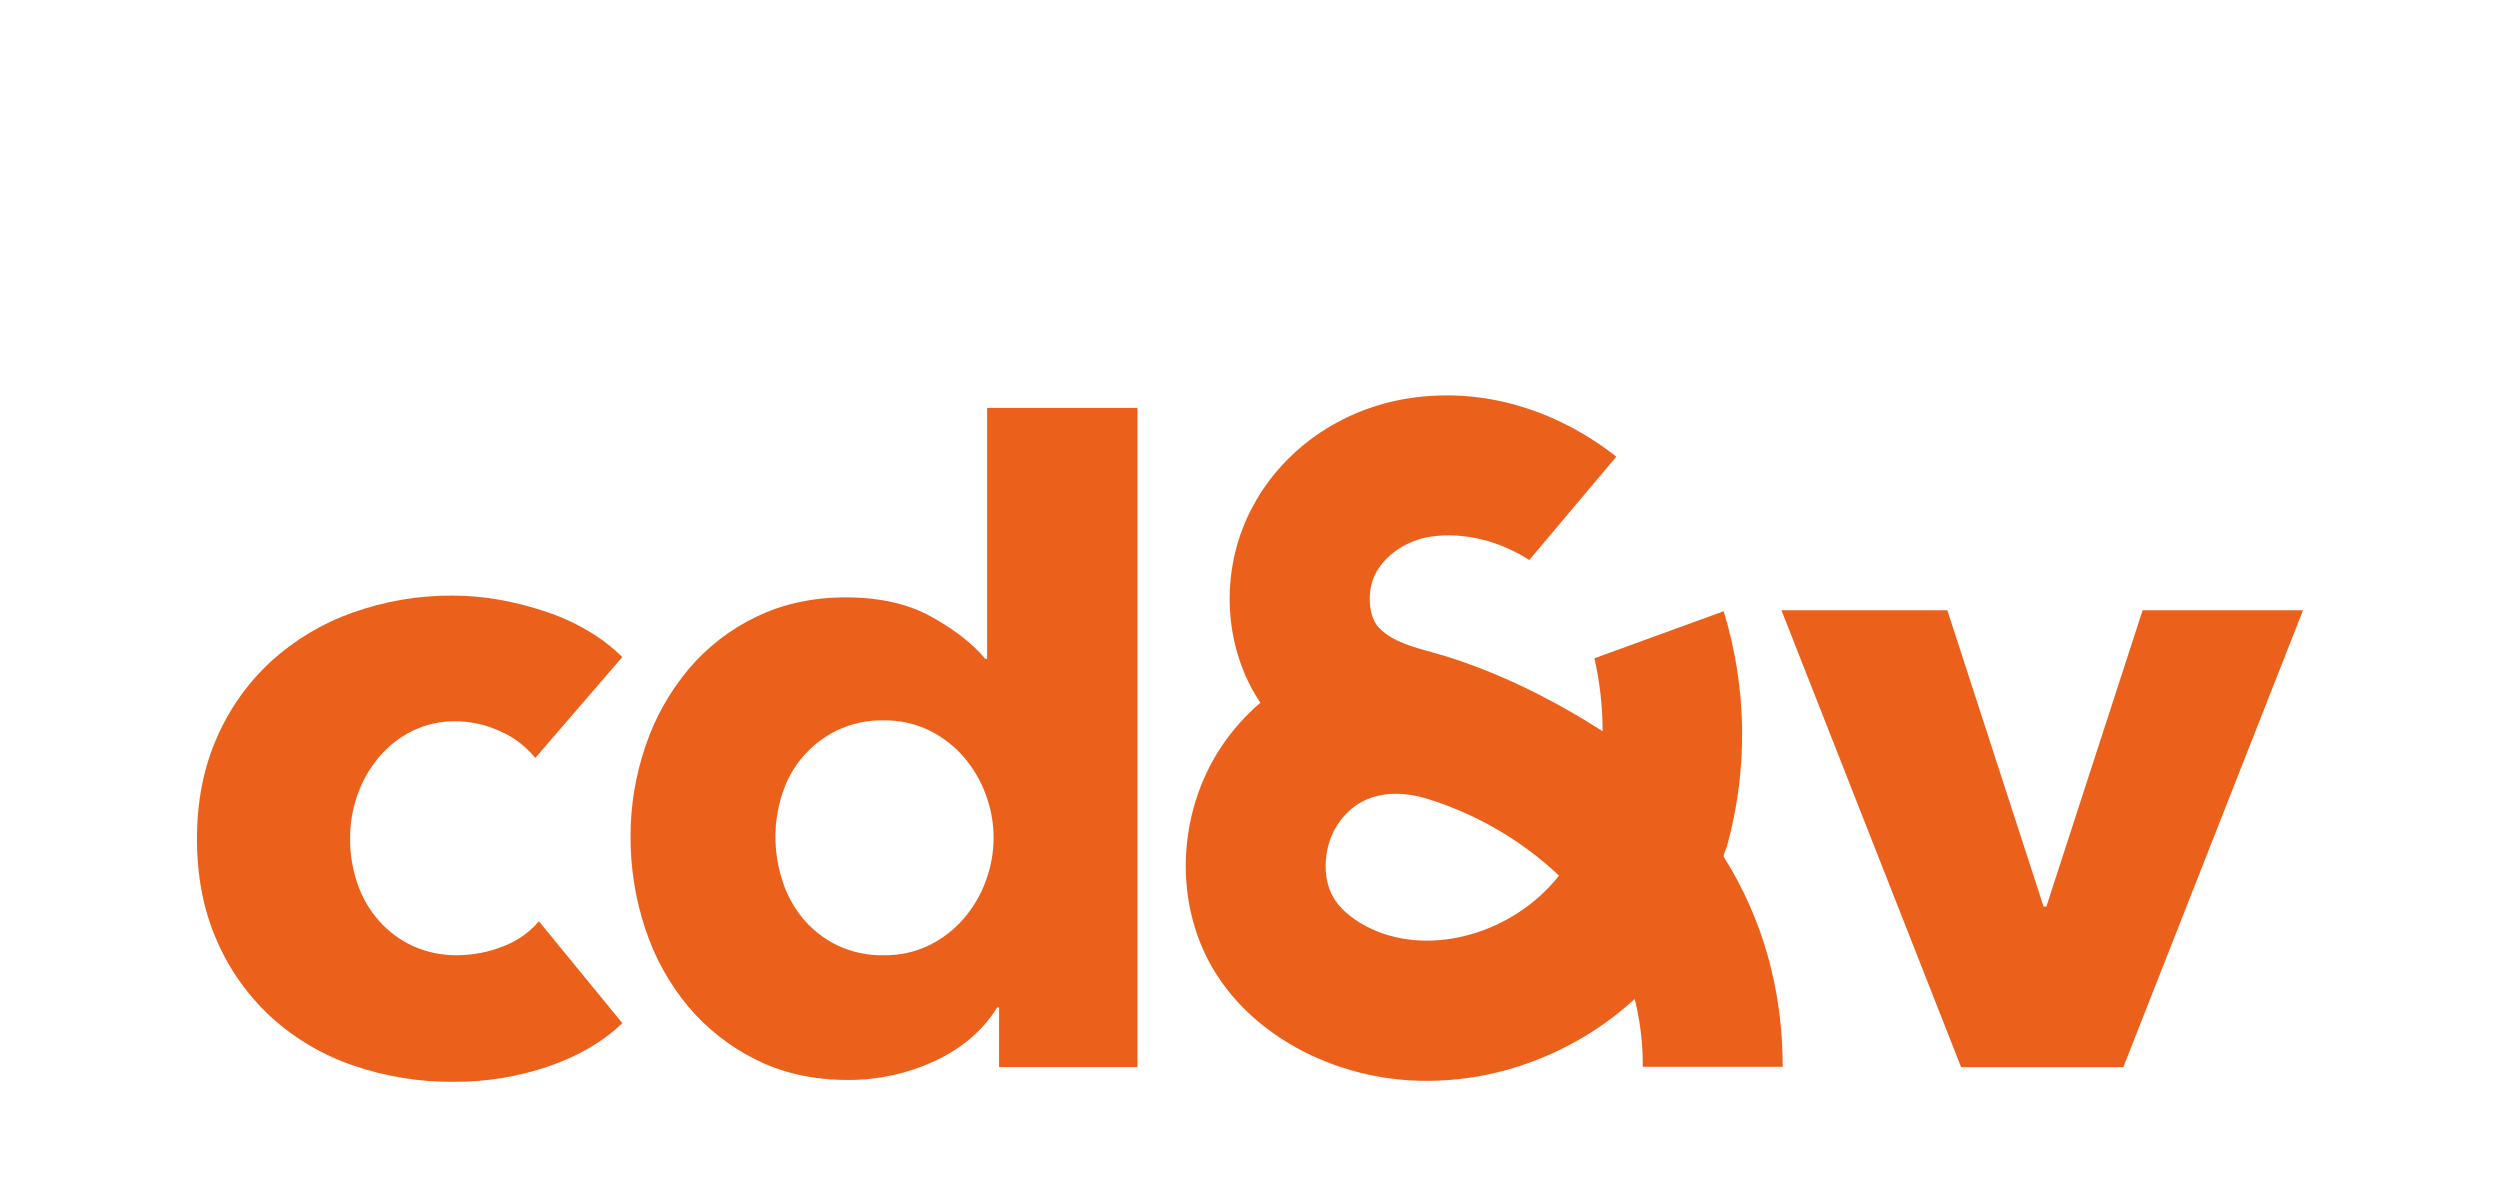 <?xml version="1.0" encoding="utf-8"?>
<!-- Generator: Adobe Illustrator 24.3.0, SVG Export Plug-In . SVG Version: 6.00 Build 0)  -->
<svg version="1.0" id="katman_1" xmlns="http://www.w3.org/2000/svg" xmlns:xlink="http://www.w3.org/1999/xlink" x="0px" y="0px"
	 viewBox="0 50 841.89 400" style="enable-background:new 0 0 841.89 595.28;" xml:space="preserve">
<style type="text/css">
	.st0{fill:#EB611C;}
</style>
<path class="st0" d="M180.25,305.25c-3.13-3.89-7.15-6.97-11.73-8.96c-4.74-2.22-9.9-3.38-15.13-3.4
	c-5.02-0.07-9.99,1.04-14.51,3.24c-4.25,2.11-8.03,5.05-11.11,8.65c-3.15,3.7-5.6,7.94-7.25,12.51c-1.77,4.85-2.66,9.98-2.62,15.14
	c-0.04,5.15,0.8,10.27,2.47,15.14c1.57,4.61,4.03,8.86,7.25,12.51c3.17,3.6,7.06,6.49,11.42,8.5c4.7,2.12,9.81,3.17,14.97,3.09
	c5.23-0.02,10.41-1.01,15.28-2.93c4.73-1.74,8.93-4.66,12.19-8.5l28.09,34.3c-6.38,6.18-14.61,11.02-24.7,14.52
	c-10.33,3.54-21.18,5.32-32.1,5.25c-11.57,0.1-23.07-1.79-34.01-5.56c-10.15-3.49-19.48-9-27.43-16.22
	c-7.85-7.22-14.09-16.01-18.32-25.8c-4.45-10.09-6.68-21.52-6.68-34.29c0-12.56,2.23-23.89,6.68-33.98
	c4.24-9.79,10.48-18.58,18.32-25.8c7.97-7.22,17.29-12.79,27.43-16.37c10.81-3.86,22.22-5.79,33.7-5.72
	c5.54,0,11.07,0.52,16.51,1.54c5.34,1,10.6,2.4,15.74,4.17c4.85,1.66,9.5,3.84,13.89,6.49c3.98,2.39,7.66,5.24,10.97,8.49
	L180.25,305.25z"/>
<path class="st0" d="M336.45,409.36v-20.08h-0.62c-4.94,7.83-11.99,13.85-21.15,18.07c-9.14,4.22-19.1,6.38-29.17,6.33
	c-11.53,0-21.82-2.27-30.87-6.8c-8.84-4.36-16.67-10.51-23-18.07c-6.39-7.72-11.26-16.58-14.36-26.11
	c-3.31-9.96-4.97-20.4-4.94-30.89c-0.04-10.46,1.68-20.85,5.09-30.74c3.19-9.43,8.11-18.17,14.51-25.8
	c6.28-7.42,14.07-13.42,22.84-17.61c8.95-4.33,18.99-6.49,30.1-6.49c11.32,0,20.89,2.16,28.71,6.49
	c7.82,4.33,13.89,9.06,18.21,14.21h0.62v-84.5h50.63v221.98H336.45z M334.6,332.13c0-4.96-0.89-9.87-2.62-14.52
	c-1.69-4.63-4.2-8.92-7.41-12.66c-3.22-3.73-7.16-6.77-11.58-8.96c-4.81-2.33-10.09-3.49-15.43-3.4c-5.44-0.12-10.83,1.05-15.74,3.4
	c-8.8,4.27-15.44,11.99-18.37,21.32c-1.54,4.69-2.32,9.59-2.32,14.52c0.01,4.98,0.79,9.93,2.32,14.67
	c1.46,4.68,3.82,9.04,6.95,12.82c3.14,3.75,7.03,6.8,11.42,8.96c4.91,2.35,10.3,3.52,15.74,3.4c5.34,0.1,10.63-1.07,15.43-3.4
	c4.42-2.18,8.35-5.23,11.58-8.96c3.21-3.74,5.72-8.03,7.41-12.66C333.71,342,334.6,337.09,334.6,332.13"/>
<path class="st0" d="M715.05,409.36h-54.64l-60.5-153.85h55.87l32.41,99.79h0.93l32.42-99.79h54.02L715.05,409.36z"/>
<path class="st0" d="M583.67,266.73l-0.02-0.09L583.67,266.73L583.67,266.73z"/>
<path class="st0" d="M580.49,338.55c-0.25-0.4,0.98-3.24,1.14-3.79c7.1-25.88,6.7-53.26-1.17-78.92l-43.53,15.84
	c1.83,8.05,2.75,16.29,2.76,24.54c-16.86-10.7-34.48-19.59-53.6-25.47c-7-2.15-16.68-3.83-21.86-9.51
	c-3.46-3.8-3.98-12.15-1.11-17.87c3.26-6.48,10.6-11.45,18.7-12.65c11.25-1.67,23.36,1.54,33.17,7.87l29.32-34.81
	c-19.45-15.26-44.01-23.5-69.41-19.72c-23.5,3.49-43.64,17.74-53.88,38.12c-10.47,20.83-8.86,46.22,3.42,64.47
	c-5.06,4.32-9.5,9.32-13.19,14.86c-14.81,22.32-15.95,52.3-2.84,74.6c7.29,12.4,18.85,22.57,33.42,29.4
	c12.16,5.64,25.42,8.53,38.83,8.47c9.14-0.01,18.23-1.28,27.02-3.76c15.93-4.49,30.59-12.63,42.82-23.78
	c1.86,7.46,2.77,15.12,2.71,22.81h47.13C600.32,383.21,593.66,359.53,580.49,338.55 M461.79,362.78c-4.12-1.93-9.69-5.34-12.78-10.6
	c-3.97-6.75-3.33-17.32,1.48-24.58c7.09-10.69,18.88-12.1,30.33-8.55c16.49,5.14,31.6,13.96,44.18,25.81
	C509.68,364.35,481.96,372.23,461.79,362.78"/>
</svg>
